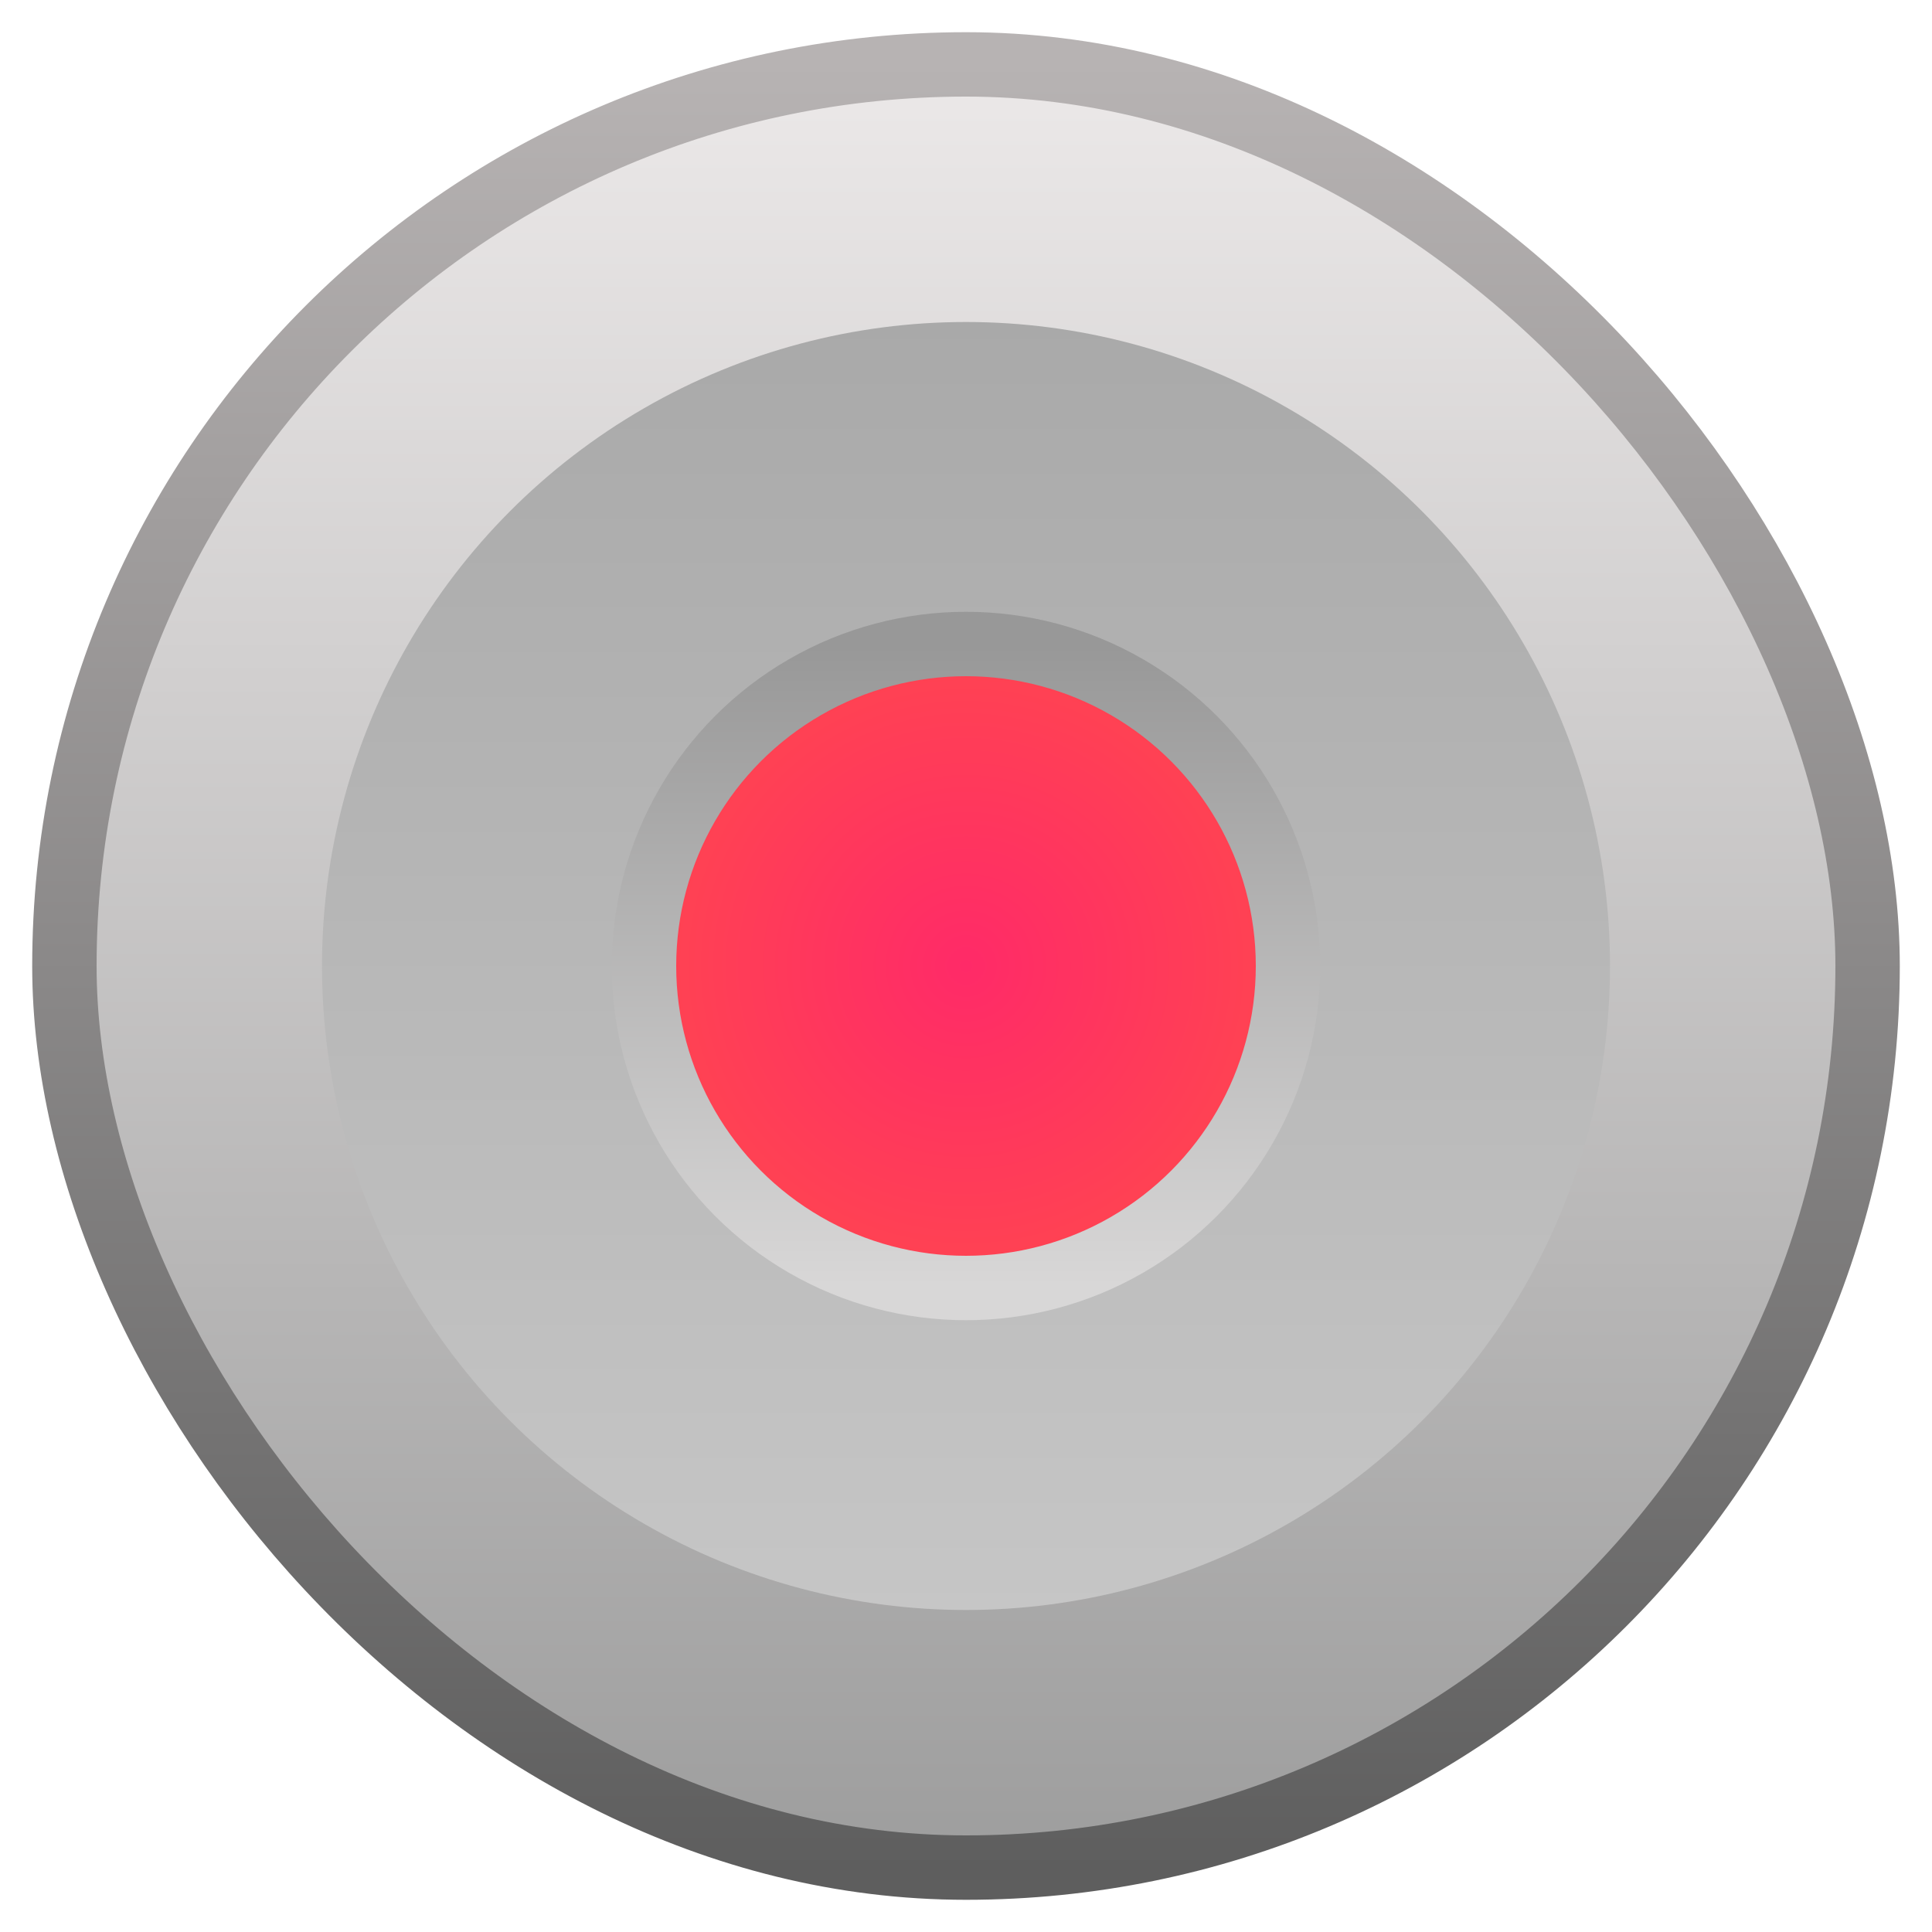 <?xml version="1.0" encoding="UTF-8" standalone="no"?>
<svg width="30px" height="30px" viewBox="0 0 30 30" version="1.1" xmlns="http://www.w3.org/2000/svg" xmlns:xlink="http://www.w3.org/1999/xlink" xmlns:sketch="http://www.bohemiancoding.com/sketch/ns">
    <!-- Generator: Sketch 3.3.3 (12072) - http://www.bohemiancoding.com/sketch -->
    <title>switch-+-Oval-1-+-Oval-2</title>
    <desc>Created with Sketch.</desc>
    <defs>
        <linearGradient x1="50%" y1="0%" x2="50%" y2="100%" id="linearGradient-1">
            <stop stop-color="#ECE9E9" offset="0%"></stop>
            <stop stop-color="#9D9D9D" offset="100%"></stop>
        </linearGradient>
        <linearGradient x1="50%" y1="0%" x2="50%" y2="100%" id="linearGradient-2">
            <stop stop-color="#B7B3B3" offset="0%"></stop>
            <stop stop-color="#5E5E5E" offset="100%"></stop>
        </linearGradient>
        <linearGradient x1="50%" y1="0%" x2="50%" y2="100%" id="linearGradient-3">
            <stop stop-color="#A9A9A9" offset="0%"></stop>
            <stop stop-color="#C6C6C6" offset="100%"></stop>
        </linearGradient>
        <radialGradient cx="50%" cy="50%" fx="50%" fy="50%" r="100%" id="radialGradient-4">
            <stop stop-color="#FF2A68" offset="0%"></stop>
            <stop stop-color="#FF5E3A" offset="100%"></stop>
        </radialGradient>
        <linearGradient x1="50%" y1="0%" x2="50%" y2="100%" id="linearGradient-5">
            <stop stop-color="#989898" offset="0%"></stop>
            <stop stop-color="#D8D7D7" offset="100%"></stop>
        </linearGradient>
    </defs>
    <g id="Page-1" stroke="none" stroke-width="1" fill="none" fill-rule="evenodd" sketch:type="MSPage">
        <g id="sliderThumb" sketch:type="MSLayerGroup" transform="translate(1, 1)">
            <g id="Page-1" sketch:type="MSShapeGroup">
                <g id="Artboard-1">
                    <g id="switch-+-Oval-1-+-Oval-2">
                        <rect id="switch" stroke="url(#linearGradient-2)" fill="url(#linearGradient-1)" x="0" y="0" width="28" height="28" rx="17"></rect>
                        <circle id="Oval-1" fill="url(#linearGradient-3)" cx="14" cy="14" r="10"></circle>
                        <circle id="Oval-2" stroke="url(#linearGradient-5)" fill="url(#radialGradient-4)" cx="14" cy="14" r="5"></circle>
                    </g>
                </g>
            </g>
        </g>
    </g>
</svg>